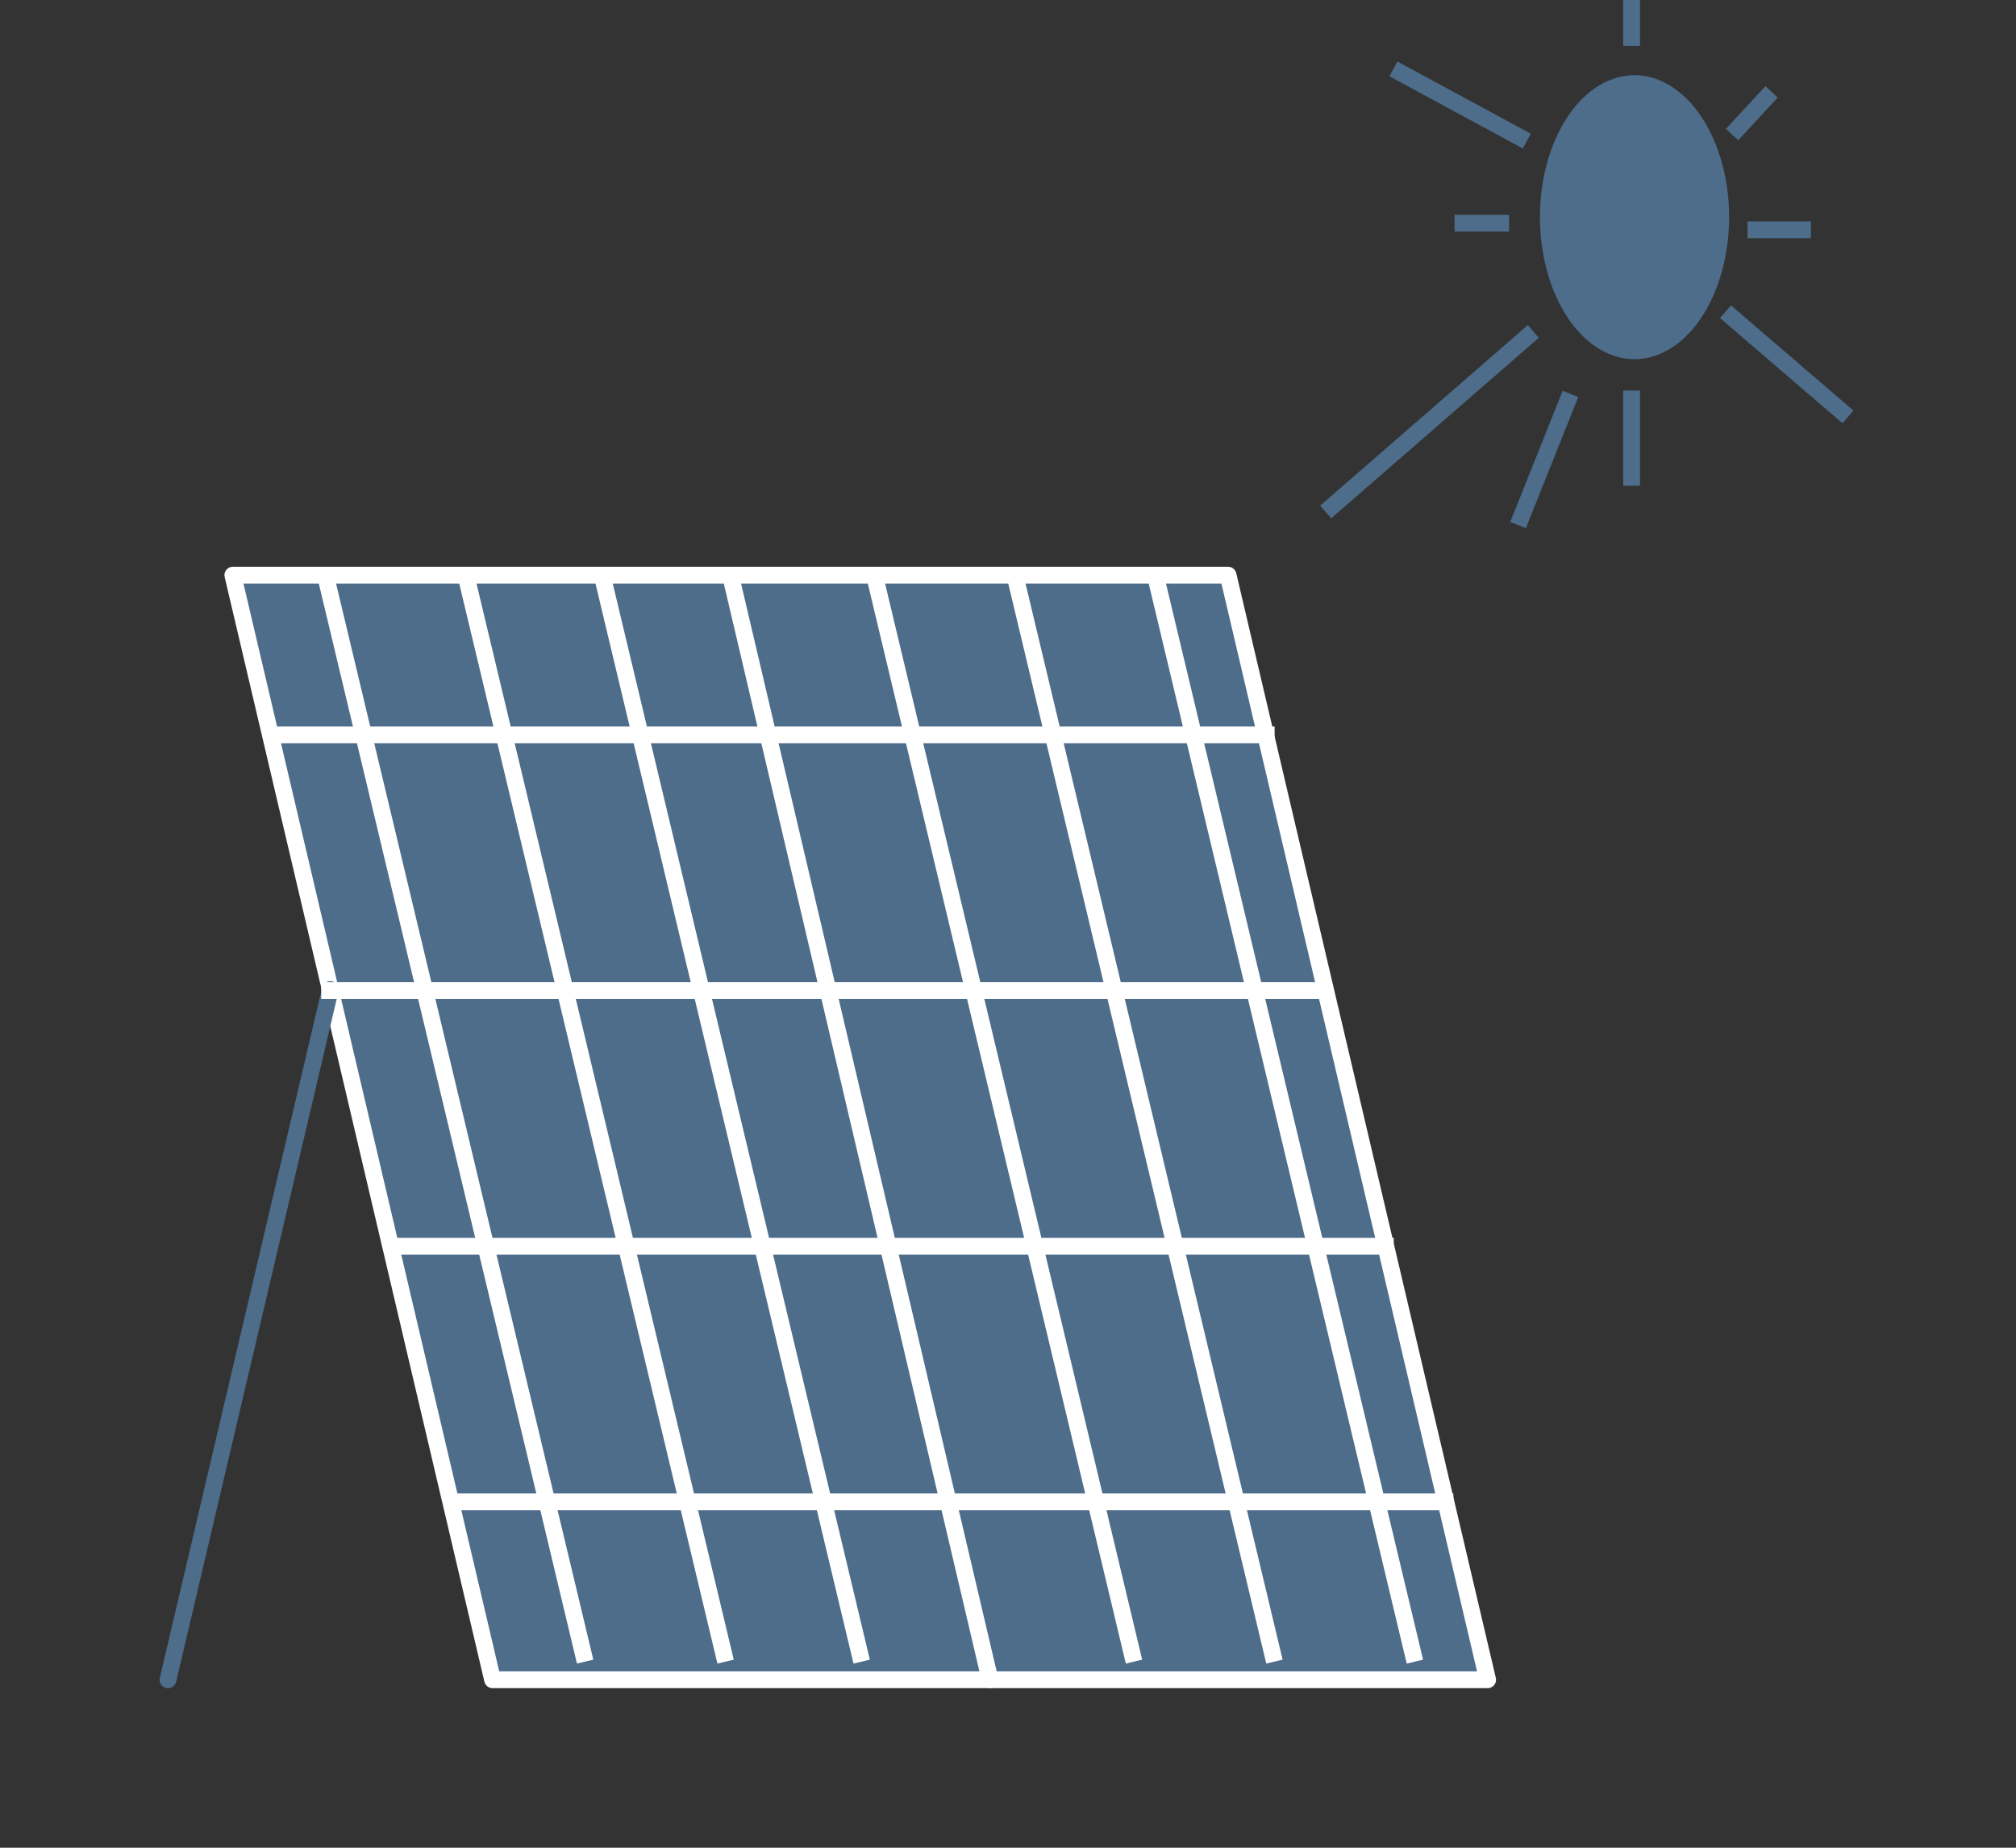 <svg width="12" height="11" viewBox="0 0 12 11" fill="none" xmlns="http://www.w3.org/2000/svg">
<rect x="0" y="0" width="12" height="11" fill="#333333" stroke="none"/>
<path d="M9.86 2.115C10.162 2.007 10.349 1.55 10.277 1.096C10.204 0.642 9.9 0.362 9.598 0.471C9.296 0.579 9.109 1.036 9.182 1.49C9.254 1.944 9.558 2.224 9.86 2.115Z" fill="#4D6D8A"/>
<path d="M9.127 1.973L7.891 3.048" stroke="#4D6D8A" stroke-width="0.1" stroke-miterlimit="10"/>
<path d="M9.712 2.325V2.892" stroke="#4D6D8A" stroke-width="0.1" stroke-miterlimit="10"/>
<path d="M9.348 2.345L9.036 3.126" stroke="#4D6D8A" stroke-width="0.1" stroke-miterlimit="10"/>
<path d="M8.983 1.329H8.658" stroke="#4D6D8A" stroke-width="0.1" stroke-miterlimit="10"/>
<path d="M9.088 0.84L8.294 0.41" stroke="#4D6D8A" stroke-width="0.1" stroke-miterlimit="10"/>
<path d="M9.712 0.273V0" stroke="#4D6D8A" stroke-width="0.1" stroke-miterlimit="10"/>
<path d="M10.402 1.368H10.779" stroke="#4D6D8A" stroke-width="0.1" stroke-miterlimit="10"/>
<path d="M10.31 0.801L10.545 0.547" stroke="#4D6D8A" stroke-width="0.1" stroke-miterlimit="10"/>
<path d="M10.271 1.856L11 2.482" stroke="#4D6D8A" stroke-width="0.1" stroke-miterlimit="10"/>
<path d="M2.932 10H8.855L7.31 3.424H1.386L2.932 10Z" fill="#4D6D8A"/>
<path d="M7.535 10H2.932L1.912 5.66L7.535 10Z" fill="#4D6D8A"/>
<path d="M2.932 10H8.855L7.31 3.424H1.386L2.932 10Z" stroke="white" stroke-width="0.1" stroke-miterlimit="10" stroke-linecap="round" stroke-linejoin="round"/>
<path d="M1.966 5.891L1 10" stroke="#4D6D8A" stroke-width="0.1" stroke-miterlimit="10" stroke-linecap="round" stroke-linejoin="round"/>
<path d="M4.348 3.424L5.893 10" stroke="white" stroke-width="0.1" stroke-miterlimit="10" stroke-linecap="round" stroke-linejoin="round"/>
<path d="M1.937 3.424L3.483 9.892" stroke="white" stroke-width="0.1"/>
<path d="M2.773 3.424L4.319 9.892" stroke="white" stroke-width="0.1"/>
<path d="M3.584 3.424L5.129 9.892" stroke="white" stroke-width="0.1"/>
<path d="M5.205 3.424L6.75 9.892" stroke="white" stroke-width="0.1"/>
<path d="M6.877 3.424L8.422 9.892" stroke="white" stroke-width="0.1"/>
<path d="M6.041 3.424L7.586 9.892" stroke="white" stroke-width="0.1"/>
<path d="M1.608 4.375H7.587" stroke="white" stroke-width="0.1"/>
<path d="M1.912 5.897H7.891" stroke="white" stroke-width="0.1"/>
<path d="M2.317 7.419H8.296" stroke="white" stroke-width="0.1"/>
<path d="M2.672 8.941H8.651" stroke="white" stroke-width="0.1"/>
</svg>
